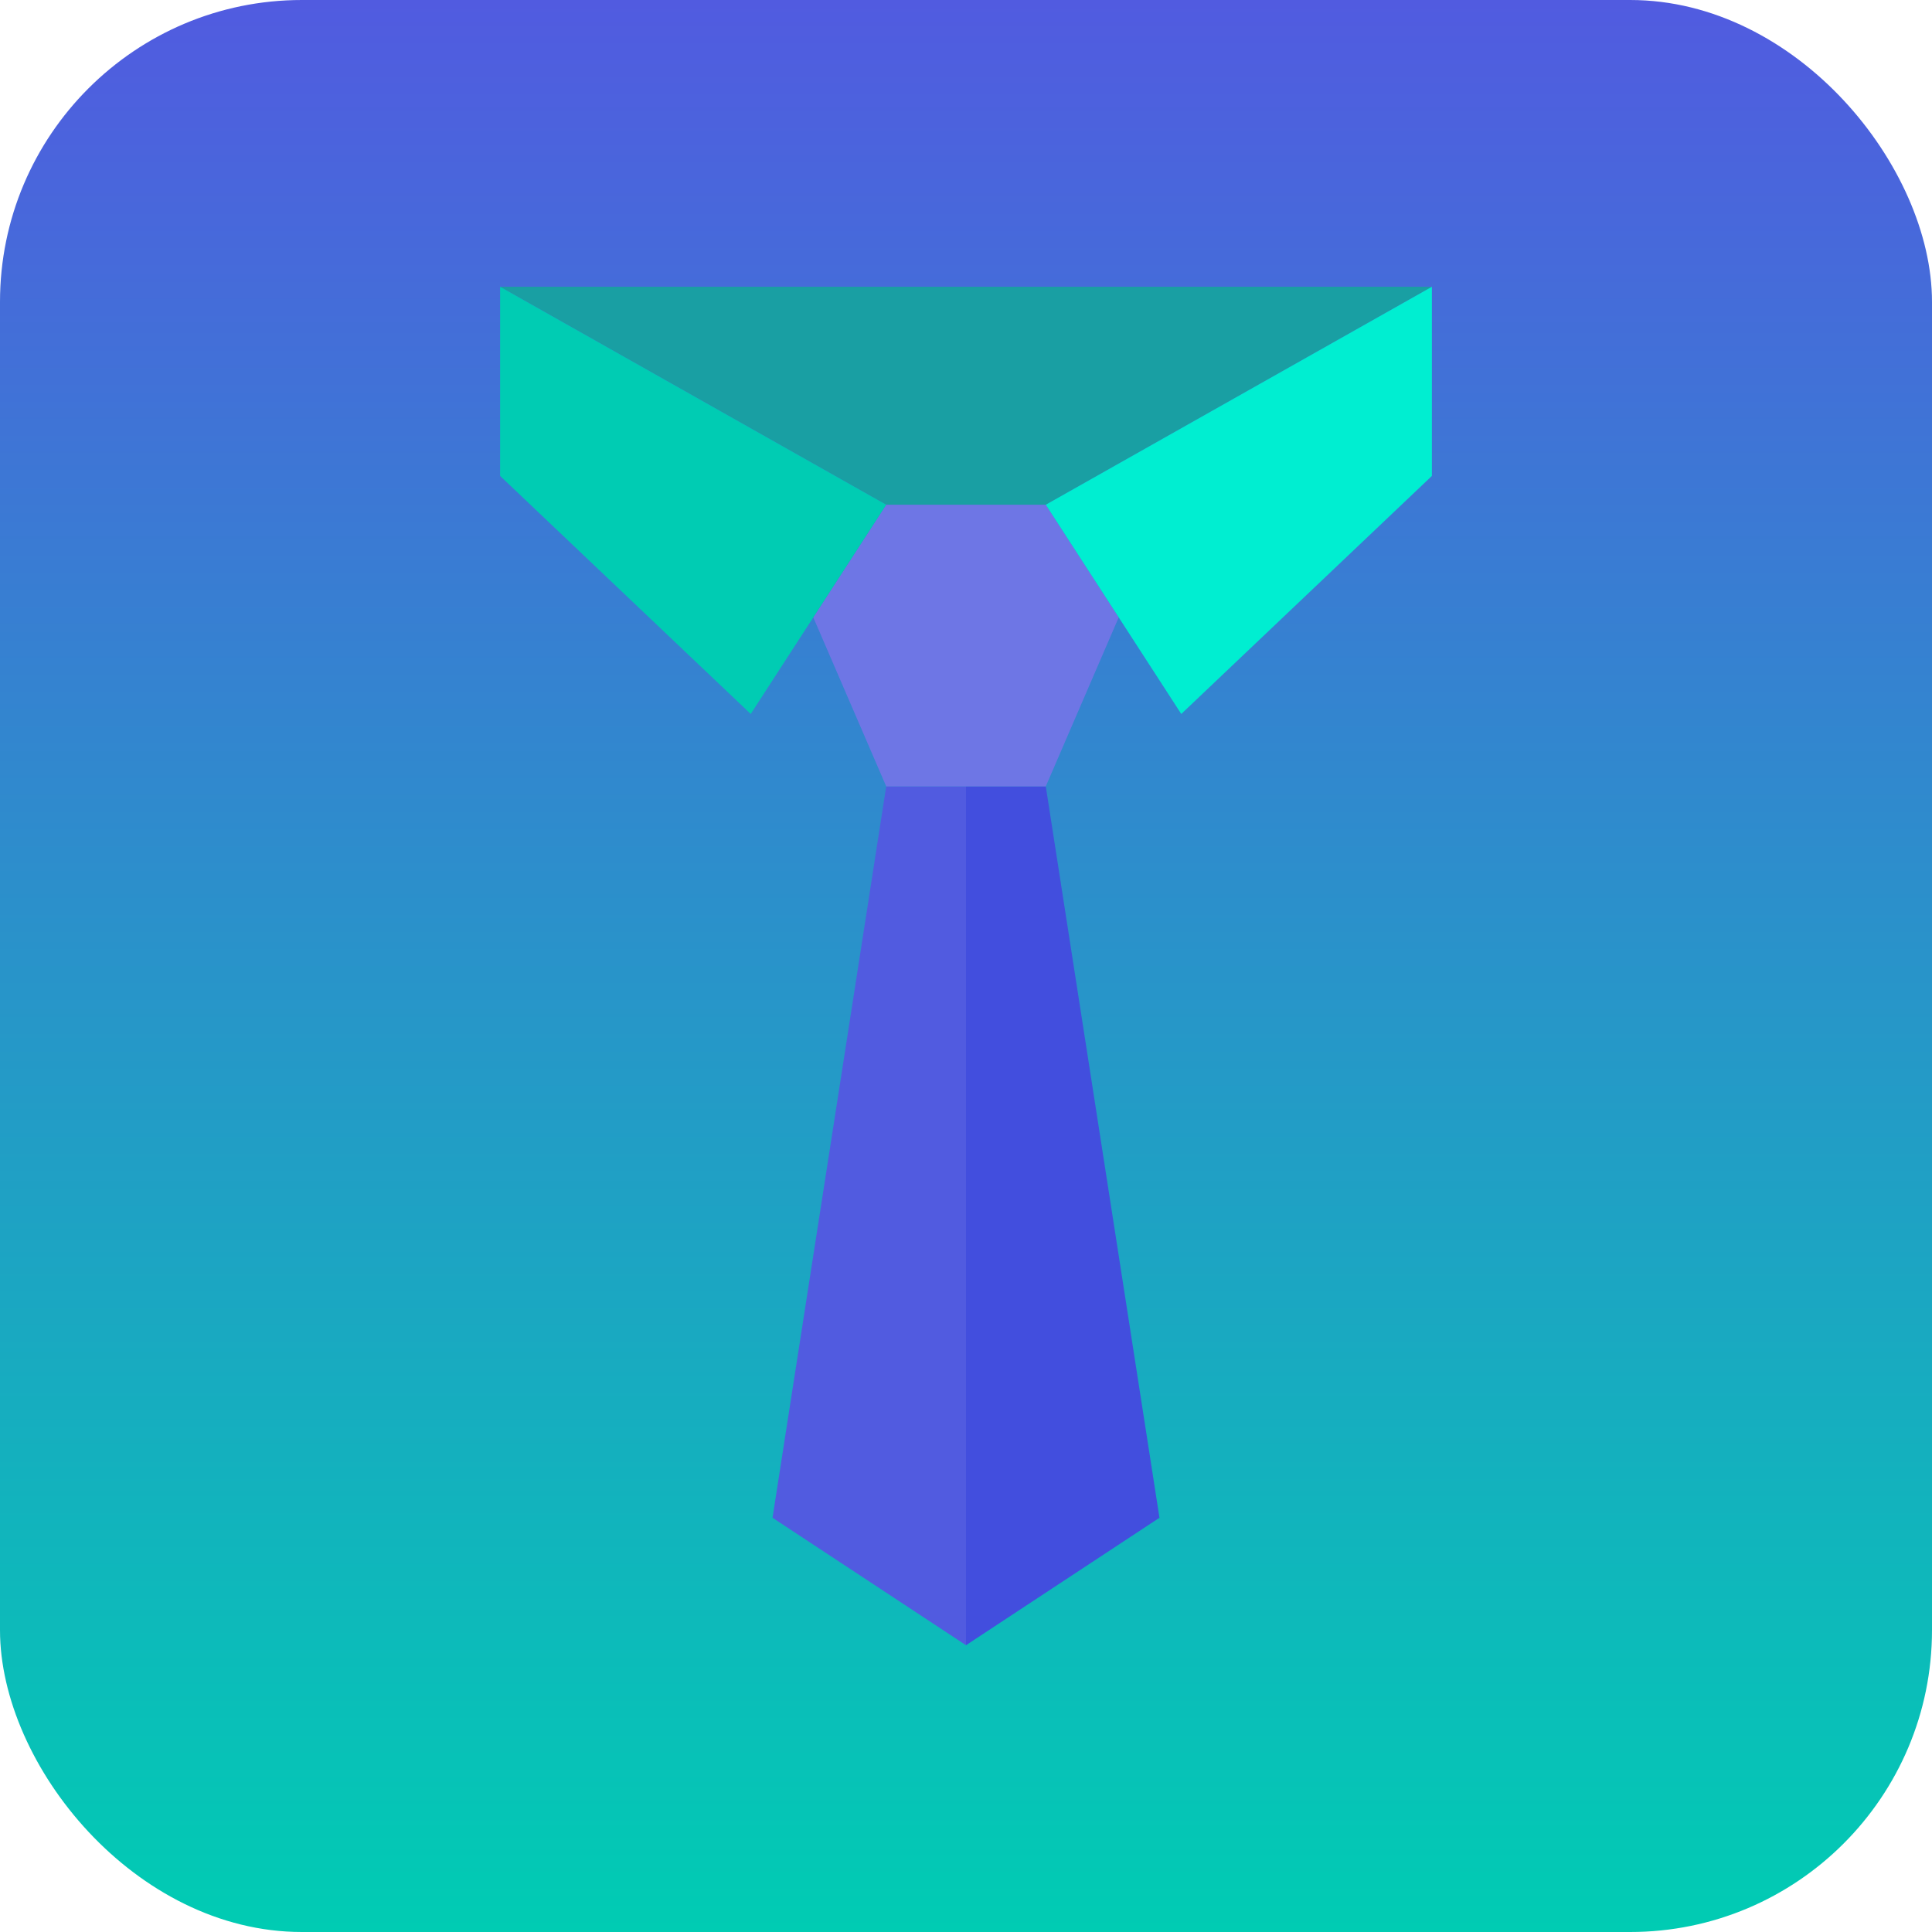 <svg width="512" height="512" viewBox="0 0 512 512" fill="none" xmlns="http://www.w3.org/2000/svg">
<rect width="512" height="512" rx="80" fill="url(#paint0_linear)"/>
<path d="M277.144 133.76L379.464 76H132.536L234.856 133.76H277.144Z" fill="#199FA3"/>
<path d="M234.856 208.4L204.728 402.224L256 436V208.4H234.856Z" fill="#515BE0"/>
<path d="M256 436L307.272 402.224L277.144 208.4H256V436Z" fill="#424EDE"/>
<path d="M234.856 133.76L215.528 163.608L234.856 208.4H277.144L296.472 163.608L277.144 133.76H234.856Z" fill="#6E76E5"/>
<path d="M132.536 76V126.128L198.952 189.208L215.528 163.608L234.856 133.76L132.536 76Z" fill="#00CCB3"/>
<path d="M277.144 133.76L296.472 163.608L313.048 189.208L379.464 126.128V76L277.144 133.76Z" fill="#00EED1"/>
<defs>
<linearGradient id="paint0_linear" x1="256" y1="0" x2="256" y2="512" gradientUnits="userSpaceOnUse">
<stop stop-color="#515BE0"/>
<stop offset="1" stop-color="#00CCB3"/>
</linearGradient>
</defs>
</svg>

